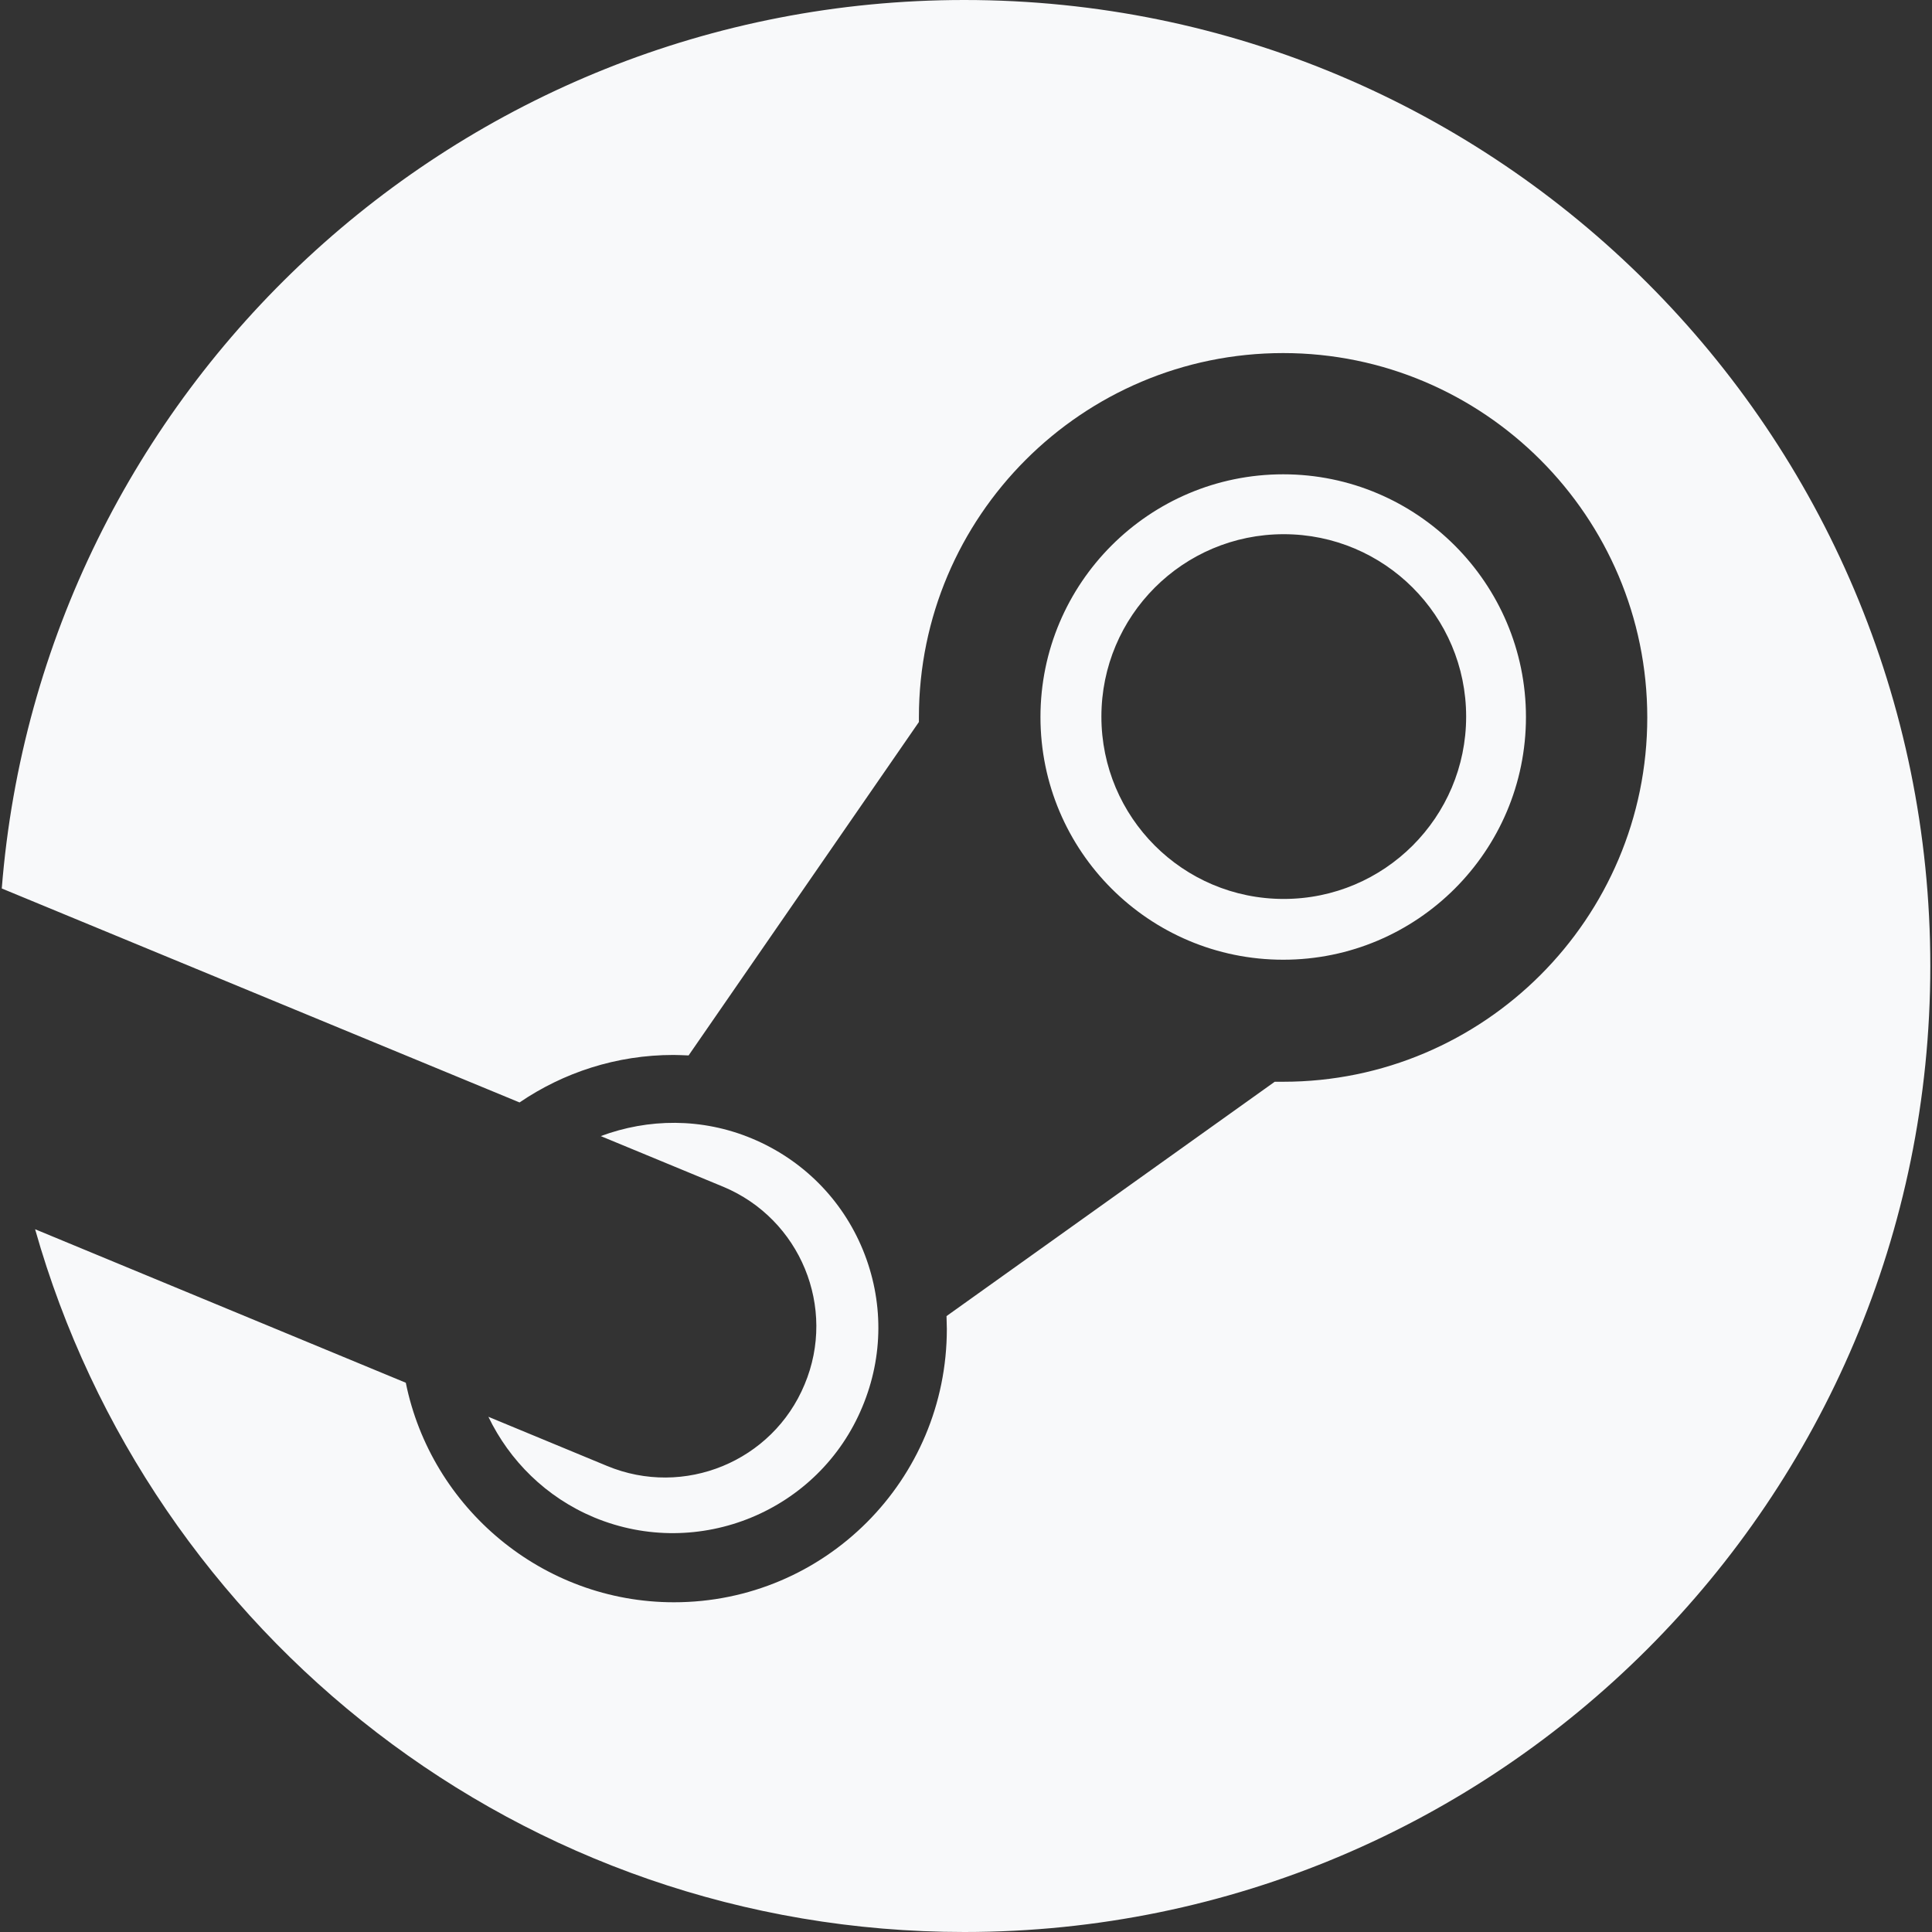 <svg width="24" height="24" viewBox="0 0 24 24" fill="none" xmlns="http://www.w3.org/2000/svg">
<rect x="0" y="0" width="24" height="24" fill="#333333" stroke="none"/>
<g clip-path="url(#clip0_1980_426)">
<path d="M11.979 0C5.678 0 0.511 4.86 0.022 11.037L6.454 13.695C6.999 13.324 7.657 13.105 8.366 13.105C8.429 13.105 8.491 13.109 8.554 13.111L11.415 8.969V8.91C11.415 6.415 13.444 4.386 15.94 4.386C18.433 4.386 20.463 6.417 20.463 8.913C20.463 11.409 18.433 13.438 15.94 13.438H15.835L11.758 16.349C11.758 16.401 11.762 16.454 11.762 16.508C11.762 18.383 10.248 19.904 8.372 19.904C6.737 19.904 5.356 18.731 5.041 17.177L0.436 15.27C1.862 20.307 6.486 24 11.979 24C18.607 24 23.979 18.627 23.979 12C23.979 5.373 18.605 0 11.979 0ZM7.54 18.21L6.067 17.6C6.329 18.143 6.781 18.599 7.381 18.85C8.678 19.389 10.175 18.774 10.713 17.475C10.976 16.845 10.977 16.156 10.719 15.526C10.46 14.896 9.968 14.405 9.341 14.143C8.717 13.883 8.051 13.894 7.463 14.113L8.986 14.743C9.942 15.143 10.396 16.243 9.995 17.198C9.598 18.155 8.497 18.608 7.54 18.21ZM18.956 8.907C18.956 7.245 17.602 5.892 15.941 5.892C14.275 5.892 12.925 7.245 12.925 8.907C12.925 10.572 14.275 11.922 15.941 11.922C17.604 11.922 18.956 10.572 18.956 8.907ZM13.682 8.902C13.682 7.65 14.695 6.636 15.947 6.636C17.197 6.636 18.213 7.65 18.213 8.902C18.213 10.153 17.197 11.167 15.947 11.167C14.694 11.167 13.682 10.153 13.682 8.902Z" fill="#F8F9FA"/>
</g>
<defs>
<clipPath id="clip0_1980_426">
<rect width="24" height="24" fill="white"/>
</clipPath>
</defs>
</svg>
